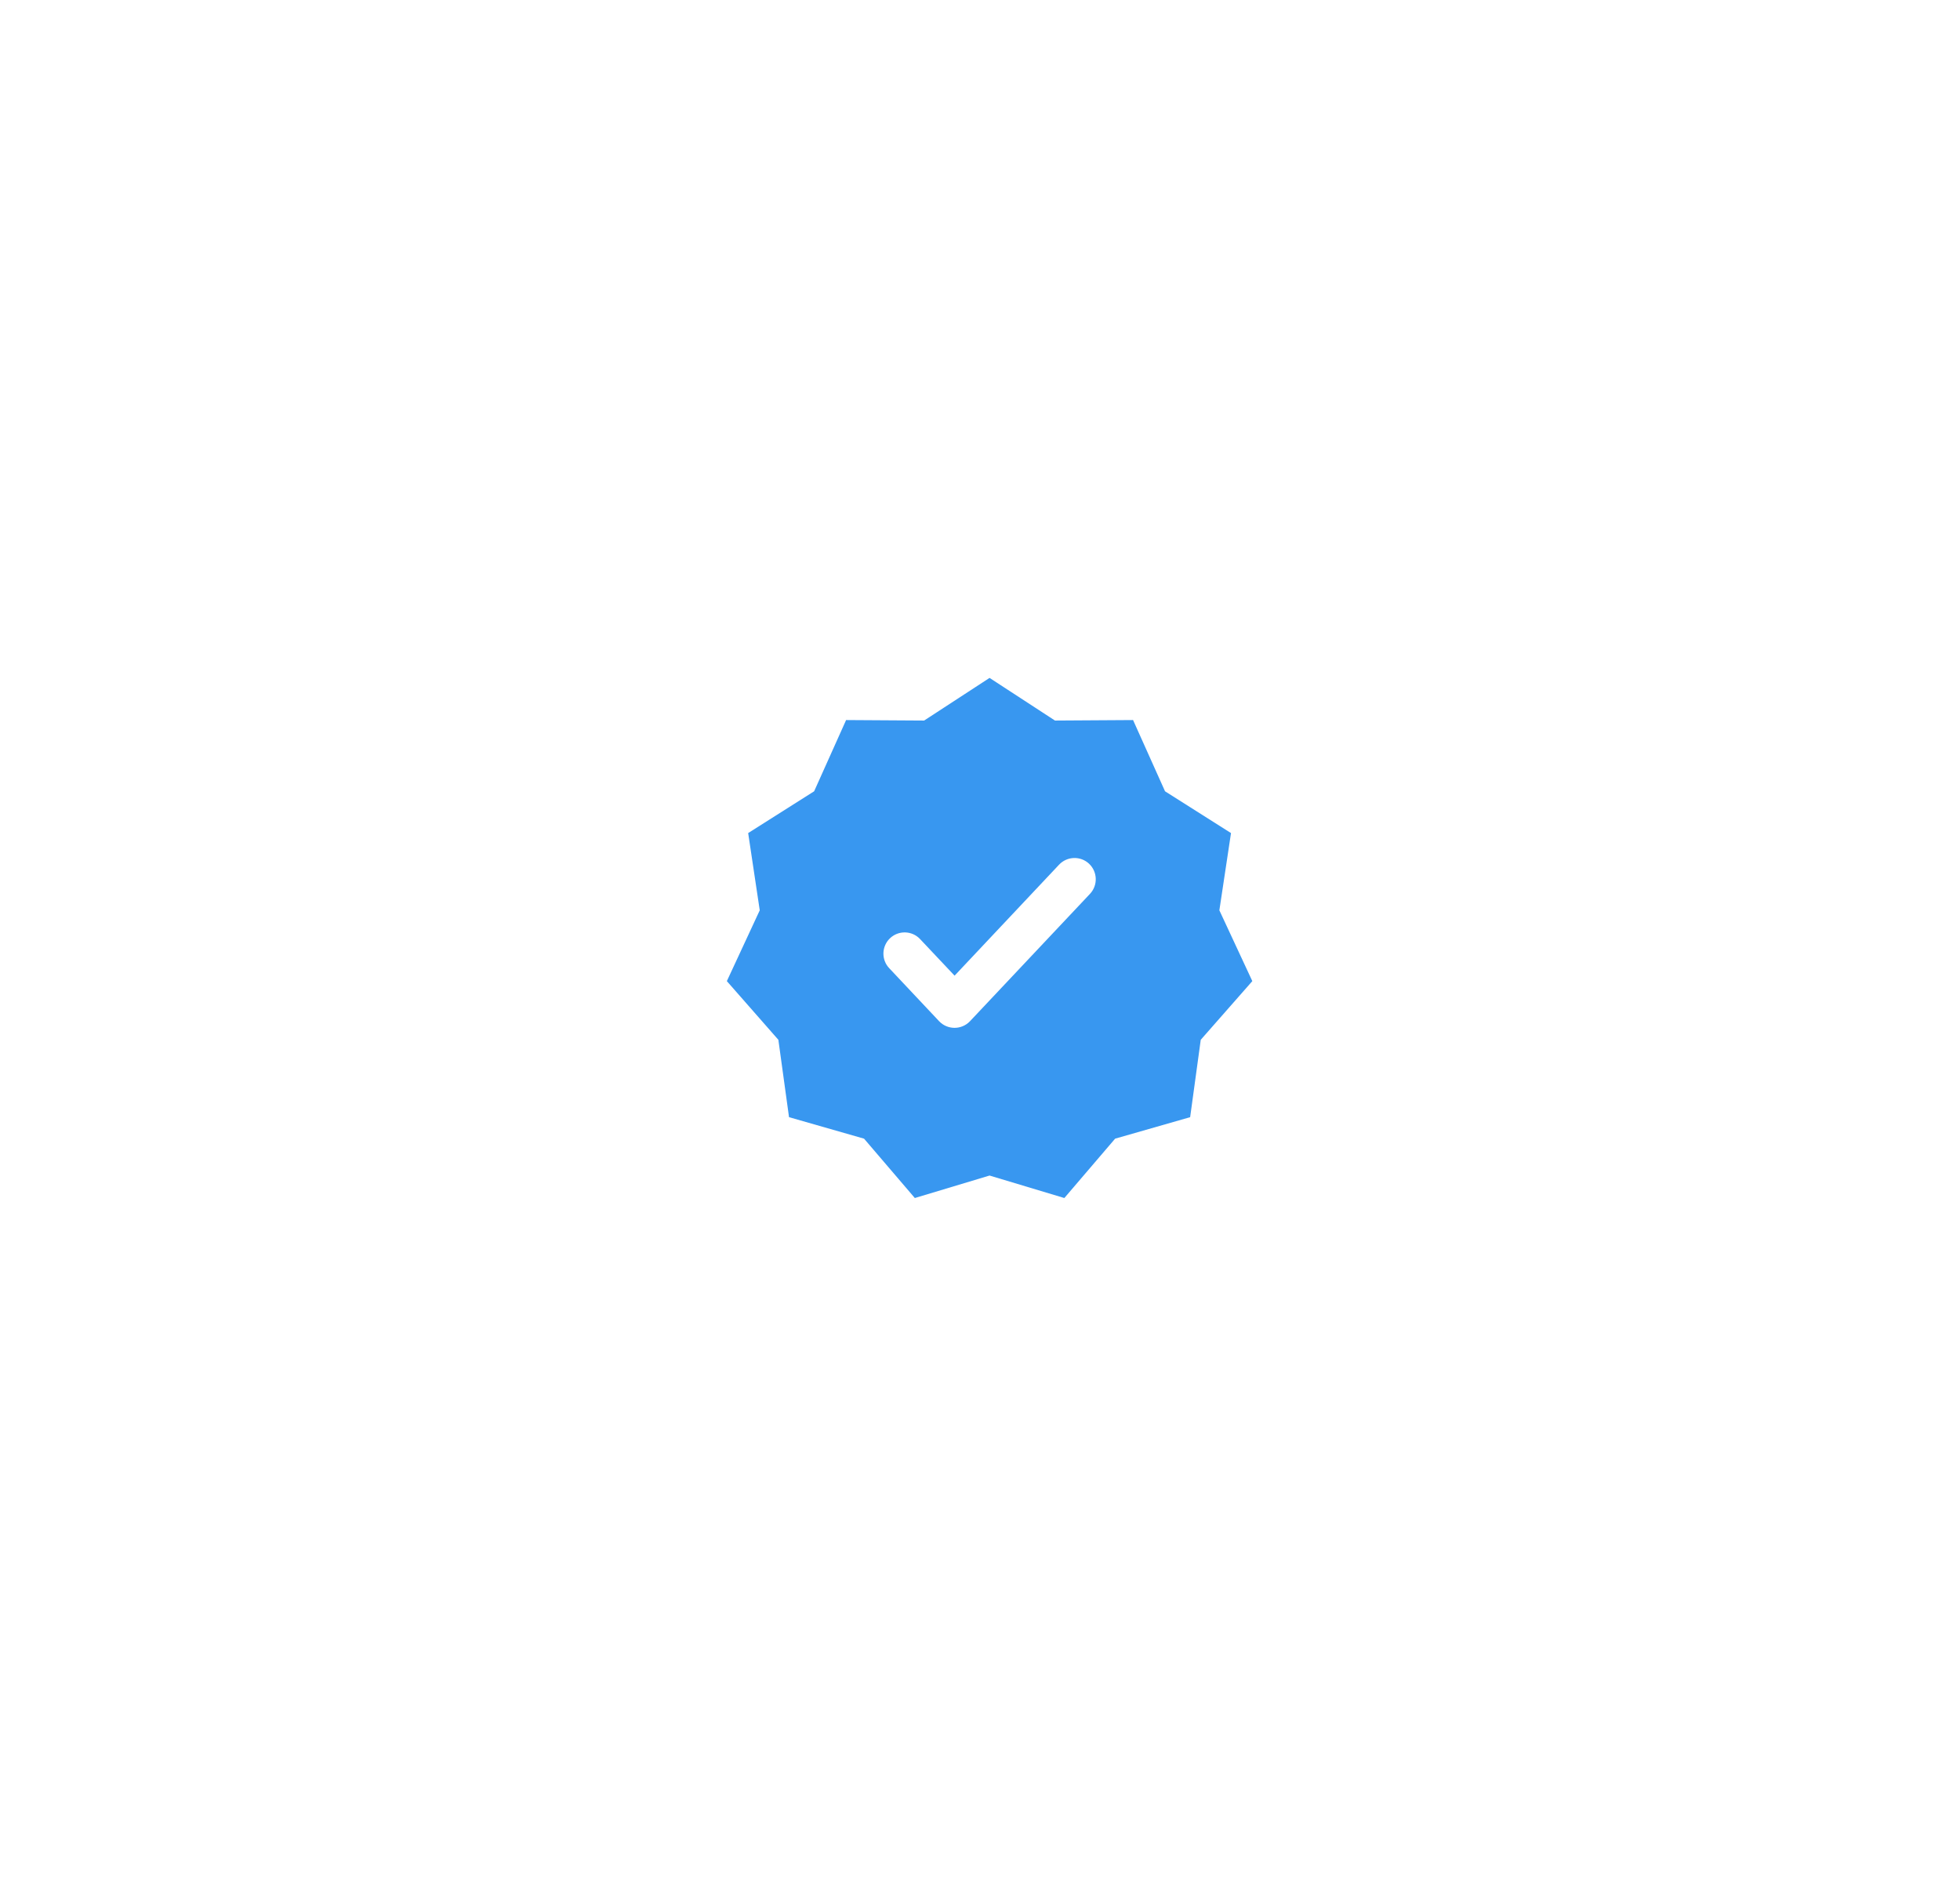 <svg width="32" height="31" viewBox="0 0 32 31" fill="none" xmlns="http://www.w3.org/2000/svg">
<g filter="url(#filter0_d_640_87)">
<path fill-rule="evenodd" clip-rule="evenodd" d="M16.156 7.067L17.224 7.763L18.499 7.755L19.021 8.918L20.098 9.6L19.908 10.861L20.446 12.017L19.604 12.975L19.431 14.238L18.206 14.589L17.377 15.558L16.156 15.191L14.936 15.558L14.107 14.589L12.882 14.238L12.708 12.975L11.867 12.017L12.404 10.861L12.215 9.6L13.292 8.918L13.814 7.755L15.088 7.763L16.156 7.067ZM17.291 10.116L15.585 11.928L15.022 11.331C14.891 11.191 14.671 11.185 14.532 11.316C14.393 11.447 14.386 11.667 14.518 11.806L15.332 12.671C15.469 12.816 15.7 12.816 15.837 12.671L17.796 10.592C17.927 10.452 17.92 10.233 17.781 10.101C17.642 9.97 17.422 9.977 17.291 10.116Z" fill="#3897F0"/>
</g>
<defs>
<filter id="filter0_d_640_87" x="0.867" y="0.067" width="30.578" height="30.491" filterUnits="userSpaceOnUse" color-interpolation-filters="sRGB">
<feFlood flood-opacity="0" result="BackgroundImageFix"/>
<feColorMatrix in="SourceAlpha" type="matrix" values="0 0 0 0 0 0 0 0 0 0 0 0 0 0 0 0 0 0 127 0" result="hardAlpha"/>
<feOffset dy="4"/>
<feGaussianBlur stdDeviation="5.5"/>
<feComposite in2="hardAlpha" operator="out"/>
<feColorMatrix type="matrix" values="0 0 0 0 0 0 0 0 0 0 0 0 0 0 0 0 0 0 0.25 0"/>
<feBlend mode="normal" in2="BackgroundImageFix" result="effect1_dropShadow_640_87"/>
<feBlend mode="normal" in="SourceGraphic" in2="effect1_dropShadow_640_87" result="shape"/>
</filter>
</defs>
</svg>
